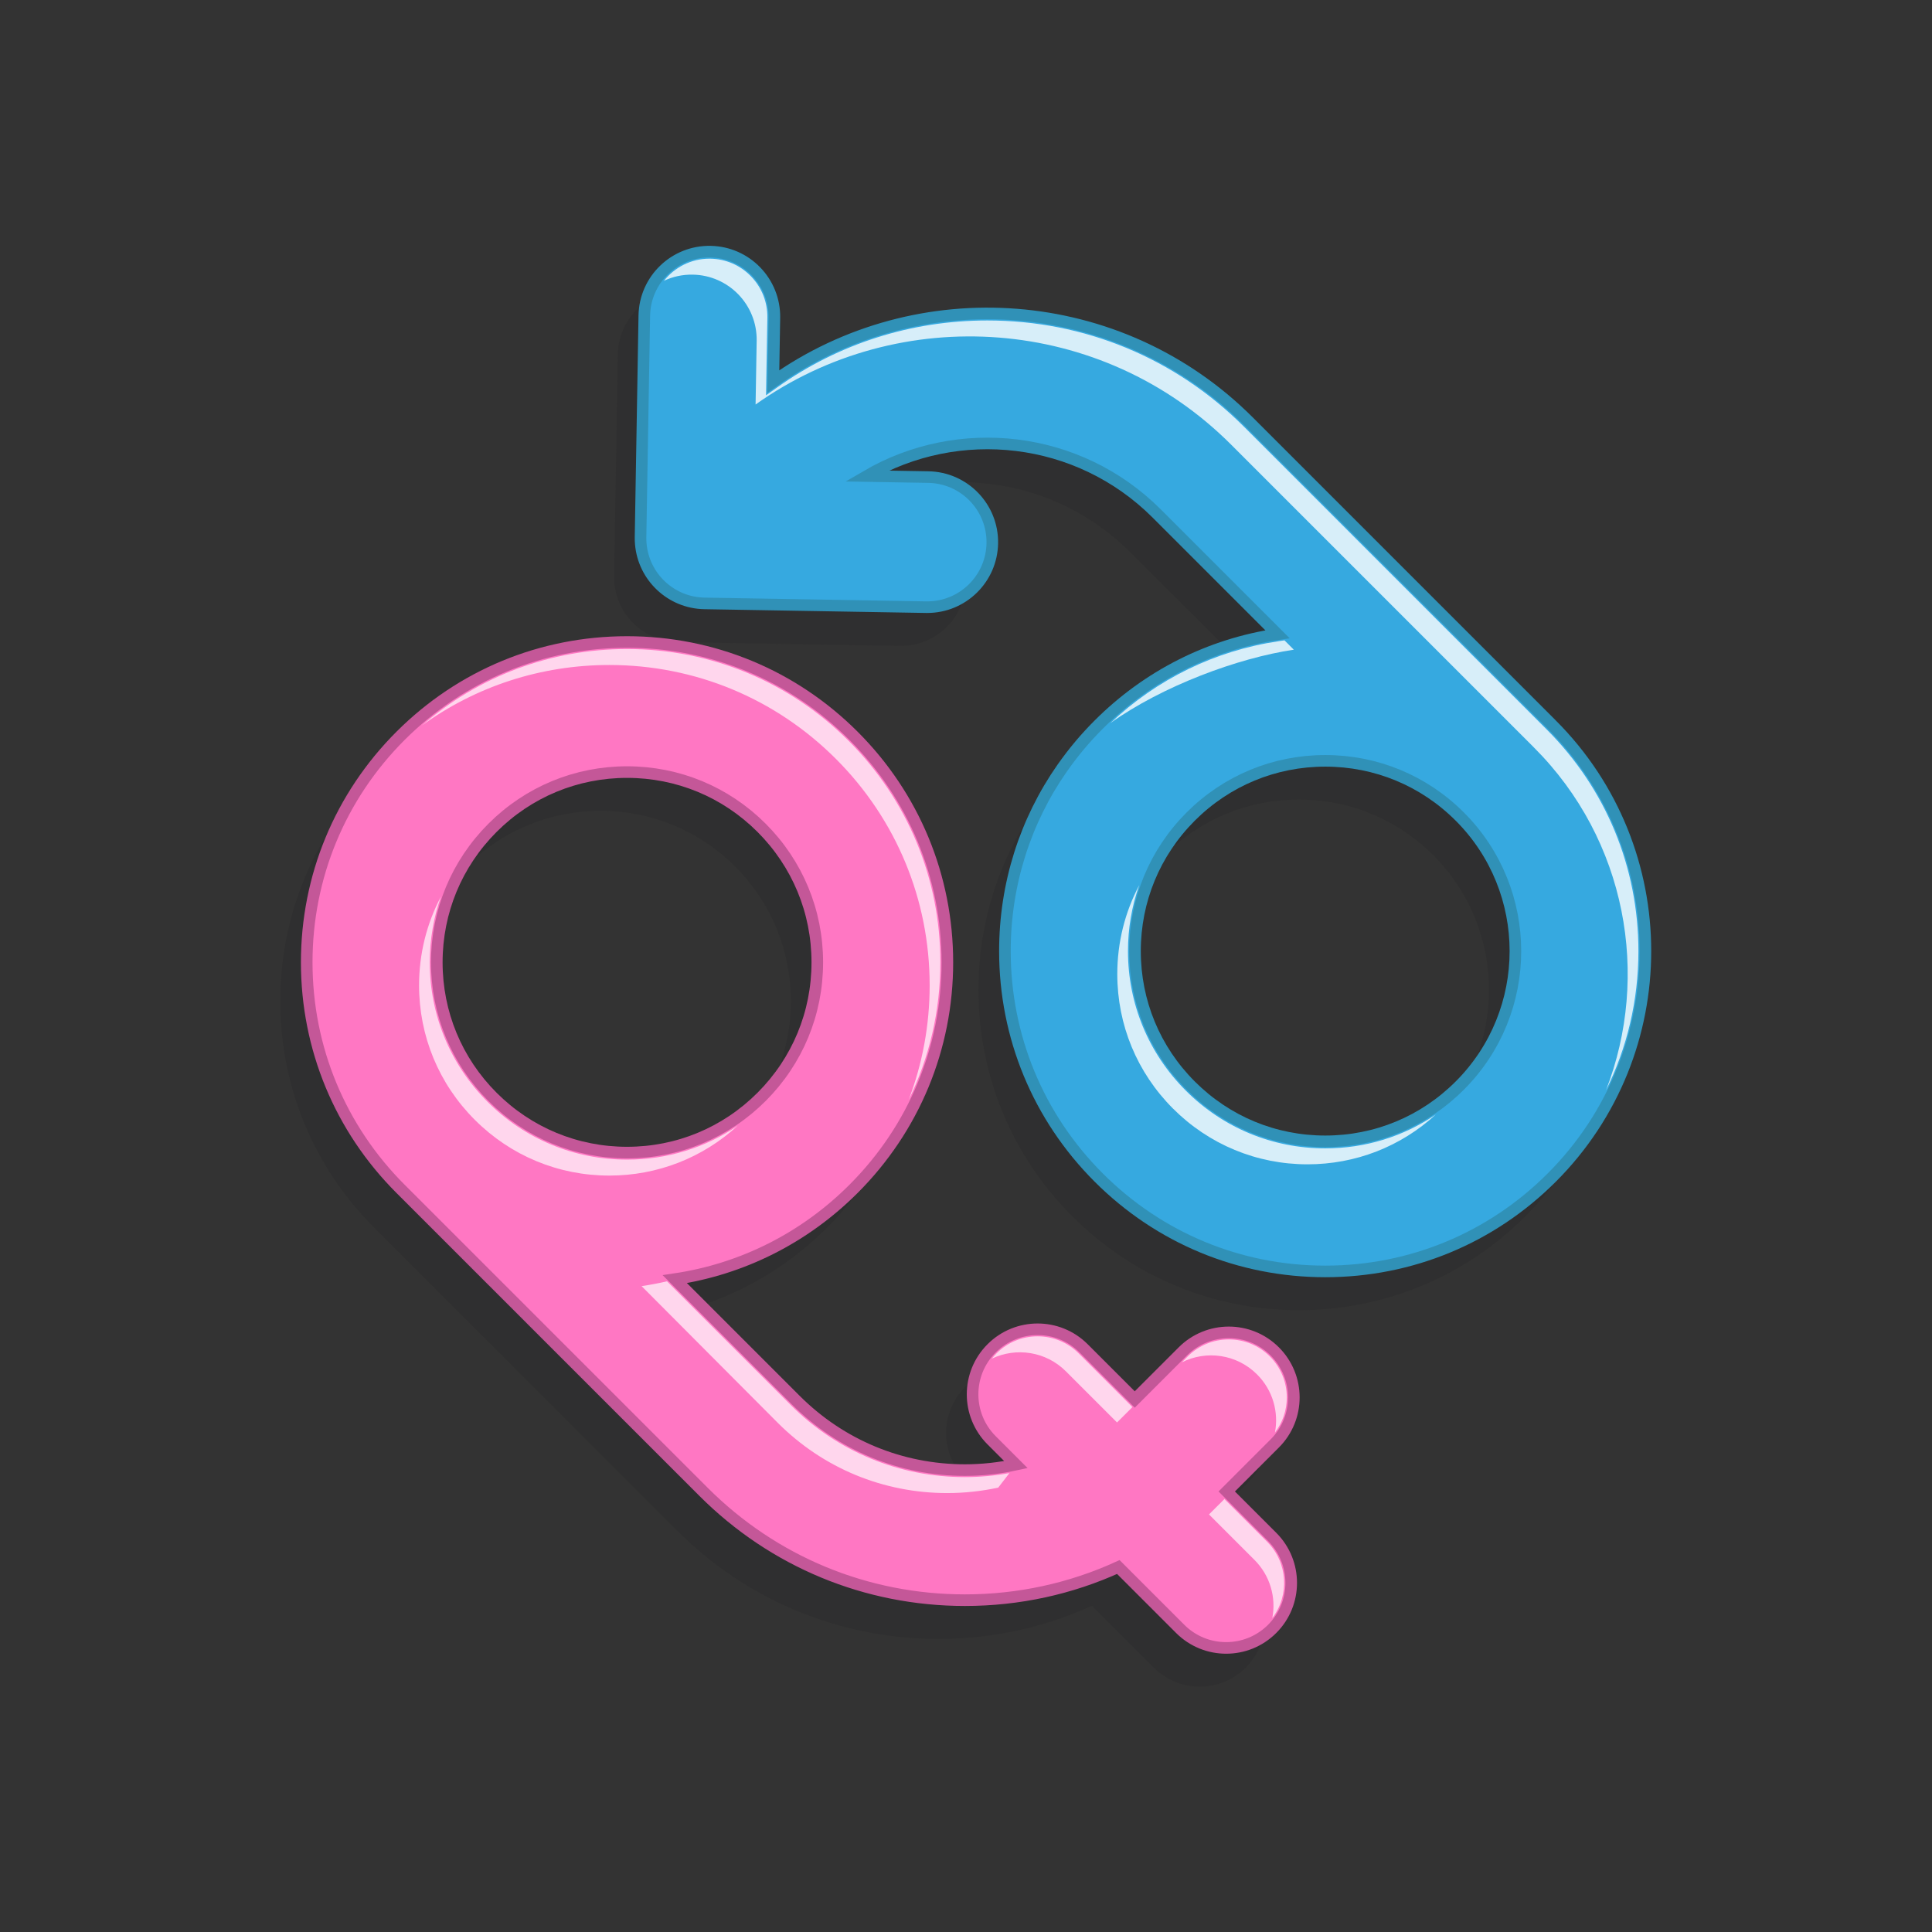 <?xml version="1.0" encoding="UTF-8" standalone="no"?>
<!-- Created with Inkscape (http://www.inkscape.org/) -->

<svg
   version="1.1"
   id="svg410"
   width="666.667"
   height="666.667"
   viewBox="0 0 666.667 666.667"
   xmlns="http://www.w3.org/2000/svg"
   xmlns:svg="http://www.w3.org/2000/svg">
  <rect x="0" y="0" width="666.667" height="666.667" fill="#333333" stroke="none"/>
  <defs
     id="defs414">
    <clipPath
       clipPathUnits="userSpaceOnUse"
       id="clipPath428">
      <path
         d="M 0,500 H 500 V 0 H 0 Z"
         id="path426" />
    </clipPath>
    <clipPath
       clipPathUnits="userSpaceOnUse"
       id="clipPath436">
      <path
         d="m 158.973,424.967 h 260.13 V 160.974 h -260.13 z"
         id="path434" />
    </clipPath>
    <clipPath
       clipPathUnits="userSpaceOnUse"
       id="clipPath456">
      <path
         d="m 287.414,334.363 h 47.512 v -21.445 h -47.512 z"
         id="path454" />
    </clipPath>
    <clipPath
       clipPathUnits="userSpaceOnUse"
       id="clipPath472">
      <path
         d="m 289.225,270.992 h 82.449 v -72.268 h -82.449 z"
         id="path470" />
    </clipPath>
    <clipPath
       clipPathUnits="userSpaceOnUse"
       id="clipPath488">
      <path
         d="M 171.855,433.162 H 424.127 V 217.876 H 171.855 Z"
         id="path486" />
    </clipPath>
    <clipPath
       clipPathUnits="userSpaceOnUse"
       id="clipPath512">
      <path
         d="M 72.558,323.912 H 328.089 V 63.515 H 72.558 Z"
         id="path510" />
    </clipPath>
    <clipPath
       clipPathUnits="userSpaceOnUse"
       id="clipPath536">
      <path
         d="M 108.483,332.114 H 333.105 V 81.262 H 108.483 Z"
         id="path534" />
    </clipPath>
  </defs>
  <g
     id="g418"
     transform="matrix(1.333,0,0,-1.333,0,666.667)"
     style="display:inline">
    <g
       id="g422"
       style="display:inline">
      <g
         id="g2085"
         style="display:inline">
        <g
           id="g424"
           clip-path="url(#clipPath428)"
           style="display:inline">
          <g
             id="g430">
            <g
               id="g432" />
            <g
               id="g444">
              <g
                 clip-path="url(#clipPath436)"
                 opacity="0.2"
                 id="g442">
                <g
                   transform="translate(371.046,209.084)"
                   id="g440">
                  <path
                     d="m 0,0 c -9.3,-9.31 -21.67,-14.43 -34.82,-14.43 -13.16,0 -25.52,5.12 -34.83,14.43 -9.3,9.3 -14.42,21.66 -14.42,34.82 0,13.15 5.12,25.52 14.42,34.83 9.31,9.3 21.67,14.42 34.83,14.42 C -21.67,84.07 -9.3,78.95 0,69.65 19.2,50.44 19.2,19.2 0,0 m 23.81,93.45 c -0.03,0.03 -0.07,0.07 -0.1,0.1 -0.01,0.01 -0.01,0.02 -0.02,0.03 l -78.34,78.33 c -33.45,33.46 -85.72,36.9 -123.05,10.35 l 0.28,16.49 c 0.15,9.3 -7.25,16.97 -16.55,17.13 -9.3,0.16 -16.96,-7.26 -17.13,-16.55 l -0.97,-57.39 c -0.01,-0.58 0.01,-1.15 0.06,-1.72 0.72,-8.5 7.77,-15.25 16.49,-15.4 l 57.38,-0.97 h 0.3 c 9.17,0 16.67,7.35 16.83,16.55 0.15,9.29 -7.25,16.96 -16.55,17.12 l -16.02,0.27 c 23.74,13.87 54.79,10.64 75.12,-9.69 l 31.14,-31.13 0.13,-0.14 c -17.46,-2.59 -33.56,-10.67 -46.27,-23.38 -3.49,-3.48 -6.62,-7.22 -9.38,-11.17 l -0.03,-0.02 c -9.66,-13.81 -14.88,-30.23 -14.88,-47.44 0,-22.15 8.63,-42.97 24.29,-58.63 15.66,-15.67 36.48,-24.3 58.64,-24.3 22.14,0 42.97,8.63 58.63,24.3 32.33,32.32 32.33,84.93 0,117.26"
                     style="fill:#1f1e21;fill-opacity:1;fill-rule:nonzero;stroke:none"
                     id="path438" />
                </g>
              </g>
            </g>
          </g>
          <g
             id="g446"
             transform="translate(377.876,219.104)">
            <path
               d="m 0,0 c -9.29,-9.31 -21.66,-14.43 -34.82,-14.43 -13.15,0 -25.52,5.12 -34.82,14.43 -9.3,9.3 -14.43,21.66 -14.43,34.82 0,13.16 5.13,25.52 14.43,34.83 9.3,9.3 21.67,14.42 34.82,14.42 C -21.66,84.07 -9.29,78.95 0,69.65 19.21,50.44 19.21,19.2 0,0 m 23.81,93.45 c -0.02,0.04 -0.06,0.07 -0.1,0.1 0,0.01 0,0.02 -0.01,0.03 l -78.34,78.33 c -33.46,33.46 -85.73,36.9 -123.06,10.35 l 0.28,16.49 c 0.16,9.3 -7.25,16.97 -16.55,17.13 -9.29,0.16 -16.95,-7.25 -17.12,-16.55 l -0.97,-57.39 c -0.01,-0.58 0.01,-1.15 0.06,-1.72 0.72,-8.5 7.77,-15.24 16.49,-15.4 l 57.38,-0.97 h 0.29 c 9.17,0 16.68,7.35 16.83,16.55 0.16,9.3 -7.25,16.96 -16.55,17.12 l -16.01,0.27 c 23.74,13.87 54.78,10.64 75.12,-9.69 l 31.27,-31.27 c -17.46,-2.59 -33.56,-10.67 -46.28,-23.38 -3.48,-3.48 -6.61,-7.22 -9.38,-11.16 l -0.02,-0.03 c -9.67,-13.81 -14.88,-30.23 -14.88,-47.44 0,-22.15 8.63,-42.97 24.28,-58.63 15.67,-15.67 36.49,-24.29 58.64,-24.29 22.15,0 42.98,8.62 58.63,24.29 32.34,32.33 32.34,84.93 0,117.26"
               style="fill:#36a9e0;fill-opacity:1;fill-rule:nonzero;stroke:none"
               id="path448" />
          </g>
          <g
             id="g450">
            <g
               id="g452" />
            <g
               id="g464">
              <g
                 clip-path="url(#clipPath456)"
                 opacity="0.8"
                 id="g462">
                <g
                   transform="translate(332.506,334.363)"
                   id="g460">
                  <path
                     d="M 0,0 -1.547,-0.227 C -17.96,-2.666 -32.973,-9.981 -45.092,-21.445 -31.581,-11.801 -12.028,-4.558 2.42,-2.42 Z"
                     style="fill:#ffffff;fill-opacity:1;fill-rule:nonzero;stroke:none"
                     id="path458" />
                </g>
              </g>
            </g>
          </g>
          <g
             id="g466">
            <g
               id="g468" />
            <g
               id="g480">
              <g
                 clip-path="url(#clipPath472)"
                 opacity="0.8"
                 id="g478">
                <g
                   transform="translate(343.06,202.855)"
                   id="g476">
                  <path
                     d="m 0,0 c -13.638,0 -26.467,5.313 -36.112,14.967 -9.644,9.635 -14.957,22.464 -14.957,36.102 0,5.914 1,11.655 2.92,17.069 -3.721,-7.006 -5.686,-14.858 -5.686,-23.019 0,-13.156 5.122,-25.521 14.421,-34.82 9.307,-9.307 21.672,-14.43 34.828,-14.43 12.411,0 24.111,4.559 33.2,12.893 C 20.235,3.057 10.354,0 0,0"
                     style="fill:#ffffff;fill-opacity:1;fill-rule:nonzero;stroke:none"
                     id="path474" />
                </g>
              </g>
            </g>
          </g>
          <g
             id="g482">
            <g
               id="g484" />
            <g
               id="g496">
              <g
                 clip-path="url(#clipPath488)"
                 opacity="0.8"
                 id="g494">
                <g
                   transform="translate(424.127,253.924)"
                   id="g492">
                  <path
                     d="m 0,0 c 0,21.691 -8.425,42.053 -23.72,57.347 l -0.027,0.018 -0.236,0.246 -78.192,78.201 c -17.696,17.687 -41.261,27.432 -66.355,27.432 -19.661,0 -38.459,-5.978 -54.363,-17.287 l -2.939,-2.084 0.346,20.089 c 0.064,4.013 -1.428,7.816 -4.221,10.7 -2.785,2.884 -6.533,4.513 -10.545,4.577 h -0.264 c -4.731,0 -8.99,-2.248 -11.755,-5.732 2.265,1.073 4.794,1.646 7.469,1.601 9.299,-0.155 16.705,-7.825 16.55,-17.123 l -0.282,-16.496 c 37.331,26.549 89.601,23.11 123.056,-10.345 l 78.337,-78.337 c 0.01,-0.009 0.01,-0.018 0.019,-0.027 0.036,-0.027 0.072,-0.064 0.1,-0.1 C -3.075,28.742 3.139,-6.333 -8.398,-36.048 -2.902,-24.993 0,-12.729 0,0"
                     style="fill:#ffffff;fill-opacity:1;fill-rule:nonzero;stroke:none"
                     id="path490" />
                </g>
              </g>
            </g>
          </g>
          <g
             id="g498"
             transform="translate(401.69,312.554)">
            <path
               d="m 0,0 c -0.027,0.036 -0.064,0.073 -0.1,0.1 -0.009,0.009 -0.009,0.018 -0.018,0.027 l -78.338,78.338 c -33.454,33.454 -85.725,36.894 -123.056,10.345 l 0.283,16.495 c 0.154,9.298 -7.252,16.968 -16.55,17.123 -9.299,0.164 -16.96,-7.251 -17.124,-16.55 l -0.973,-57.384 c -0.009,-0.582 0.009,-1.155 0.064,-1.719 0.718,-8.507 7.77,-15.249 16.486,-15.404 l 57.383,-0.973 h 0.292 c 9.171,0 16.677,7.351 16.832,16.55 0.154,9.298 -7.252,16.959 -16.55,17.123 l -16.014,0.273 c 23.738,13.866 54.782,10.636 75.117,-9.69 l 31.135,-31.135 0.136,-0.136 C -88.455,20.79 -104.559,12.71 -117.269,0 c -3.485,-3.476 -6.615,-7.215 -9.381,-11.164 l -0.027,-0.027 c -9.663,-13.811 -14.876,-30.225 -14.876,-47.439 0,-22.146 8.625,-42.972 24.284,-58.63 15.667,-15.668 36.484,-24.293 58.639,-24.293 22.145,0 42.972,8.625 58.63,24.293 C 32.336,-84.934 32.336,-32.327 0,0 Z"
               style="fill:none;stroke:#3091b7;stroke-width:3;stroke-linecap:butt;stroke-linejoin:miter;stroke-miterlimit:10;stroke-dasharray:none;stroke-opacity:1"
               id="path500" />
          </g>
          <g
             id="g502"
             transform="translate(377.88,219.104)">
            <path
               d="m 0,0 c -9.299,-9.308 -21.663,-14.43 -34.82,-14.43 -13.156,0 -25.521,5.122 -34.828,14.43 -9.299,9.299 -14.421,21.663 -14.421,34.82 0,13.156 5.122,25.521 14.421,34.828 9.307,9.299 21.672,14.421 34.828,14.421 13.157,0 25.521,-5.122 34.82,-14.421 C 19.207,50.442 19.207,19.198 0,0 Z"
               style="fill:none;stroke:#3091b7;stroke-width:3;stroke-linecap:butt;stroke-linejoin:miter;stroke-miterlimit:10;stroke-dasharray:none;stroke-opacity:1"
               id="path504" />
          </g>
          <g
             id="g506">
            <g
               id="g508" />
            <g
               id="g520">
              <g
                 clip-path="url(#clipPath512)"
                 opacity="0.2"
                 id="g518">
                <g
                   transform="translate(120.661,206.169)"
                   id="g516">
                  <path
                     d="m 0,0 c -9.308,9.299 -14.43,21.663 -14.43,34.82 0,13.156 5.122,25.521 14.43,34.828 9.299,9.299 21.663,14.421 34.82,14.421 13.156,0 25.521,-5.122 34.828,-14.421 C 78.947,60.341 84.069,47.976 84.069,34.82 84.069,21.663 78.947,9.299 69.648,0 60.341,-9.308 47.976,-14.43 34.82,-14.43 21.663,-14.43 9.299,-9.308 0,0 m 190.057,-102.148 12.437,12.438 c 6.578,6.569 6.578,17.232 0,23.81 -6.569,6.569 -17.232,6.569 -23.81,0 l -12.438,-12.437 -13.238,13.238 c -6.578,6.569 -17.232,6.569 -23.811,0 -6.578,-6.578 -6.578,-17.232 0,-23.811 l 6.296,-6.296 c -4.294,-0.919 -8.707,-1.41 -13.201,-1.41 -16.559,0 -32.127,6.442 -43.836,18.151 l -31.272,31.272 c 17.46,2.593 33.564,10.672 46.275,23.382 15.658,15.659 24.283,36.485 24.283,58.631 0,22.145 -8.625,42.971 -24.283,58.63 -15.668,15.667 -36.485,24.292 -58.639,24.292 -22.146,0 -42.972,-8.625 -58.631,-24.292 -15.667,-15.659 -24.292,-36.485 -24.292,-58.63 0,-22.146 8.625,-42.972 24.292,-58.631 0.028,-0.036 0.064,-0.063 0.092,-0.091 0.009,-0.009 0.018,-0.018 0.027,-0.027 l 78.337,-78.346 c 18.069,-18.07 42.089,-28.014 67.647,-28.014 13.929,0 27.404,2.957 39.705,8.58 l 16.013,-16.014 c 3.285,-3.284 7.597,-4.931 11.901,-4.931 4.313,0 8.616,1.647 11.91,4.931 6.569,6.579 6.569,17.233 0,23.811 z"
                     style="fill:#1f1e21;fill-opacity:1;fill-rule:nonzero;stroke:none"
                     id="path514" />
                </g>
              </g>
            </g>
          </g>
          <g
             id="g522"
             transform="translate(127.496,285.836)">
            <path
               d="m 0,0 c 9.302,9.302 21.669,14.425 34.824,14.425 13.155,0 25.522,-5.123 34.824,-14.425 9.302,-9.302 14.425,-21.669 14.425,-34.824 0,-13.155 -5.123,-25.522 -14.425,-34.825 -9.302,-9.301 -21.669,-14.424 -34.824,-14.424 -13.155,0 -25.522,5.123 -34.824,14.425 -9.302,9.302 -14.425,21.669 -14.425,34.824 0,13.155 5.123,25.522 14.425,34.824 m 202.5,-135.547 c -6.575,6.575 -17.236,6.575 -23.811,0 l -12.438,-12.438 -13.239,13.239 c -6.576,6.576 -17.236,6.575 -23.81,0.001 -6.575,-6.575 -6.575,-17.235 -0.001,-23.81 l 6.293,-6.292 c -4.291,-0.926 -8.706,-1.417 -13.2,-1.417 -16.558,0 -32.126,6.448 -43.835,18.158 l -31.272,31.271 c 17.456,2.594 33.563,10.669 46.271,23.377 15.662,15.662 24.287,36.485 24.287,58.634 0,22.149 -8.625,42.972 -24.287,58.634 C 77.796,39.471 56.973,48.097 34.824,48.097 12.675,48.097 -8.148,39.471 -23.81,23.81 -39.471,8.148 -48.097,-12.675 -48.097,-34.824 c 0,-22.149 8.626,-42.972 24.287,-58.634 0.031,-0.031 0.063,-0.061 0.094,-0.092 0.009,-0.009 0.016,-0.018 0.025,-0.027 l 78.34,-78.339 c 18.069,-18.069 42.092,-28.02 67.645,-28.02 13.93,0 27.403,2.963 39.707,8.581 l 16.01,-16.011 c 3.288,-3.288 7.596,-4.931 11.905,-4.931 4.309,0 8.618,1.644 11.905,4.931 6.575,6.575 6.575,17.234 0.001,23.809 l -11.761,11.761 12.439,12.439 c 6.574,6.575 6.574,17.235 0,23.81"
               style="fill:#ff77c3;fill-opacity:1;fill-rule:nonzero;stroke:none"
               id="path524" />
          </g>
          <g
             id="g526"
             transform="translate(127.496,285.836)">
            <path
               d="m 0,0 c 9.302,9.302 21.669,14.425 34.824,14.425 13.155,0 25.522,-5.123 34.824,-14.425 9.302,-9.302 14.425,-21.669 14.425,-34.824 0,-13.155 -5.123,-25.522 -14.425,-34.825 -9.302,-9.301 -21.669,-14.424 -34.824,-14.424 -13.155,0 -25.522,5.123 -34.824,14.425 -9.302,9.302 -14.425,21.669 -14.425,34.824 0,13.155 5.123,25.522 14.425,34.824 m 202.5,-135.547 c -6.575,6.575 -17.236,6.575 -23.811,0 l -12.438,-12.438 -13.239,13.239 c -6.576,6.576 -17.236,6.575 -23.81,0.001 -6.575,-6.575 -6.575,-17.235 -0.001,-23.81 l 6.293,-6.292 c -4.291,-0.926 -8.706,-1.417 -13.2,-1.417 -16.558,0 -32.126,6.448 -43.835,18.158 l -31.272,31.271 c 17.456,2.594 33.563,10.669 46.271,23.377 15.662,15.662 24.287,36.485 24.287,58.634 0,22.149 -8.625,42.972 -24.287,58.634 C 77.796,39.471 56.973,48.097 34.824,48.097 12.675,48.097 -8.148,39.471 -23.81,23.81 -39.471,8.148 -48.097,-12.675 -48.097,-34.824 c 0,-22.149 8.626,-42.972 24.287,-58.634 0.031,-0.031 0.063,-0.061 0.094,-0.092 0.009,-0.009 0.016,-0.018 0.025,-0.027 l 78.34,-78.339 c 18.069,-18.069 42.092,-28.02 67.645,-28.02 13.93,0 27.403,2.963 39.707,8.581 l 16.01,-16.011 c 3.288,-3.288 7.596,-4.931 11.905,-4.931 4.309,0 8.618,1.644 11.905,4.931 6.575,6.575 6.575,17.234 0.001,23.809 l -11.761,11.761 12.439,12.439 c 6.574,6.575 6.574,17.235 0,23.81"
               style="fill:#ff77c3;fill-opacity:1;fill-rule:nonzero;stroke:none"
               id="path528" />
          </g>
          <g
             id="g530"
             style="display:inline">
            <g
               id="g532" />
            <g
               id="g544">
              <g
                 clip-path="url(#clipPath536)"
                 opacity="0.7"
                 id="g542">
                <g
                   transform="translate(162.319,199.941)"
                   id="g540">
                  <path
                     d="m 0,0 c -13.648,0 -26.467,5.313 -36.102,14.958 -9.654,9.644 -14.967,22.464 -14.967,36.111 0,5.896 0.991,11.646 2.911,17.042 -3.712,-6.997 -5.677,-14.849 -5.677,-22.992 0,-13.156 5.122,-25.521 14.43,-34.82 9.298,-9.307 21.663,-14.43 34.819,-14.43 12.42,0 24.138,4.568 33.237,12.92 C 20.262,3.066 10.363,0 0,0 m 116.905,-50.141 c -2.838,2.838 -6.614,4.394 -10.627,4.394 -4.003,0 -7.779,-1.556 -10.617,-4.385 -0.437,-0.437 -0.847,-0.901 -1.22,-1.383 6.26,2.984 13.976,1.892 19.162,-3.285 l 13.238,-13.238 3.985,3.976 z m 53.881,-11.419 c 0,4.013 -1.565,7.788 -4.394,10.627 -2.839,2.83 -6.606,4.386 -10.618,4.386 -4.013,0 -7.788,-1.556 -10.627,-4.386 l -1.538,-1.547 c 6.315,3.194 14.212,2.148 19.48,-3.12 4.094,-4.095 5.641,-9.772 4.631,-15.049 1.993,2.593 3.066,5.759 3.066,9.089 m -5.068,-37.385 -11.081,11.082 -3.986,-3.985 11.765,-11.765 c 4.094,-4.094 5.641,-9.78 4.622,-15.067 4.485,5.887 4.039,14.358 -1.32,19.735 M 81.103,51.069 c 0,21.664 -8.434,42.026 -23.747,57.348 C 42.035,123.738 21.663,132.173 0,132.173 c -19.716,0 -38.368,-6.988 -53.107,-19.799 14.029,10.181 30.861,15.668 48.521,15.668 22.155,0 42.972,-8.625 58.64,-24.293 15.658,-15.658 24.283,-36.484 24.283,-58.63 0,-10.327 -1.874,-20.371 -5.459,-29.725 5.386,10.964 8.225,23.101 8.225,35.675 M 0,0 c -13.648,0 -26.467,5.313 -36.102,14.958 -9.654,9.644 -14.967,22.464 -14.967,36.111 0,5.896 0.991,11.646 2.911,17.042 -3.712,-6.997 -5.677,-14.849 -5.677,-22.992 0,-13.156 5.122,-25.521 14.43,-34.82 9.298,-9.307 21.663,-14.43 34.819,-14.43 12.42,0 24.138,4.568 33.237,12.92 C 20.262,3.066 10.363,0 0,0 m 87.472,-82.186 c -17.05,0 -33.073,6.633 -45.119,18.688 l -32.008,31.999 c -2.166,-0.5 -4.367,-0.919 -6.578,-1.246 l 35.283,-35.42 c 11.71,-11.71 27.277,-18.152 43.837,-18.152 4.494,0 8.907,0.492 13.201,1.411 l 2.903,3.766 c -3.831,-0.691 -7.698,-1.046 -11.519,-1.046"
                     style="fill:#ffffff;fill-opacity:1;fill-rule:nonzero;stroke:none"
                     id="path538" />
                </g>
              </g>
            </g>
          </g>
          <g
             id="g546"
             transform="translate(127.496,285.836)"
             style="display:inline">
            <path
               d="m 0,0 c 9.302,9.302 21.669,14.425 34.824,14.425 13.155,0 25.522,-5.123 34.824,-14.425 9.302,-9.302 14.425,-21.669 14.425,-34.824 0,-13.155 -5.123,-25.522 -14.425,-34.825 -9.302,-9.301 -21.669,-14.424 -34.824,-14.424 -13.155,0 -25.522,5.123 -34.824,14.425 -9.302,9.302 -14.425,21.669 -14.425,34.824 0,13.155 5.123,25.522 14.425,34.824 z m 202.5,-135.547 c -6.575,6.575 -17.236,6.575 -23.811,0 l -12.438,-12.438 -13.239,13.239 c -6.576,6.576 -17.236,6.575 -23.81,0.001 -6.575,-6.575 -6.575,-17.235 -0.001,-23.81 l 6.293,-6.292 c -4.291,-0.926 -8.706,-1.417 -13.2,-1.417 -16.558,0 -32.126,6.448 -43.835,18.158 l -31.272,31.271 c 17.456,2.594 33.563,10.669 46.271,23.377 15.662,15.662 24.287,36.485 24.287,58.634 0,22.149 -8.625,42.972 -24.287,58.634 C 77.796,39.471 56.973,48.097 34.824,48.097 12.675,48.097 -8.148,39.471 -23.81,23.81 -39.471,8.148 -48.097,-12.675 -48.097,-34.824 c 0,-22.149 8.626,-42.972 24.287,-58.634 0.031,-0.031 0.063,-0.061 0.094,-0.092 0.009,-0.009 0.016,-0.018 0.025,-0.027 l 78.34,-78.339 c 18.069,-18.069 42.092,-28.02 67.645,-28.02 13.93,0 27.403,2.963 39.707,8.581 l 16.01,-16.011 c 3.288,-3.288 7.596,-4.931 11.905,-4.931 4.309,0 8.618,1.644 11.905,4.931 6.575,6.575 6.575,17.234 0.001,23.809 l -11.761,11.761 12.439,12.439 c 6.574,6.575 6.574,17.235 0,23.81 z"
               style="fill:none;stroke:#c45798;stroke-width:3;stroke-linecap:butt;stroke-linejoin:miter;stroke-miterlimit:10;stroke-dasharray:none;stroke-opacity:1"
               id="path548" />
          </g>
        </g>
      </g>
    </g>
  </g>
</svg>

